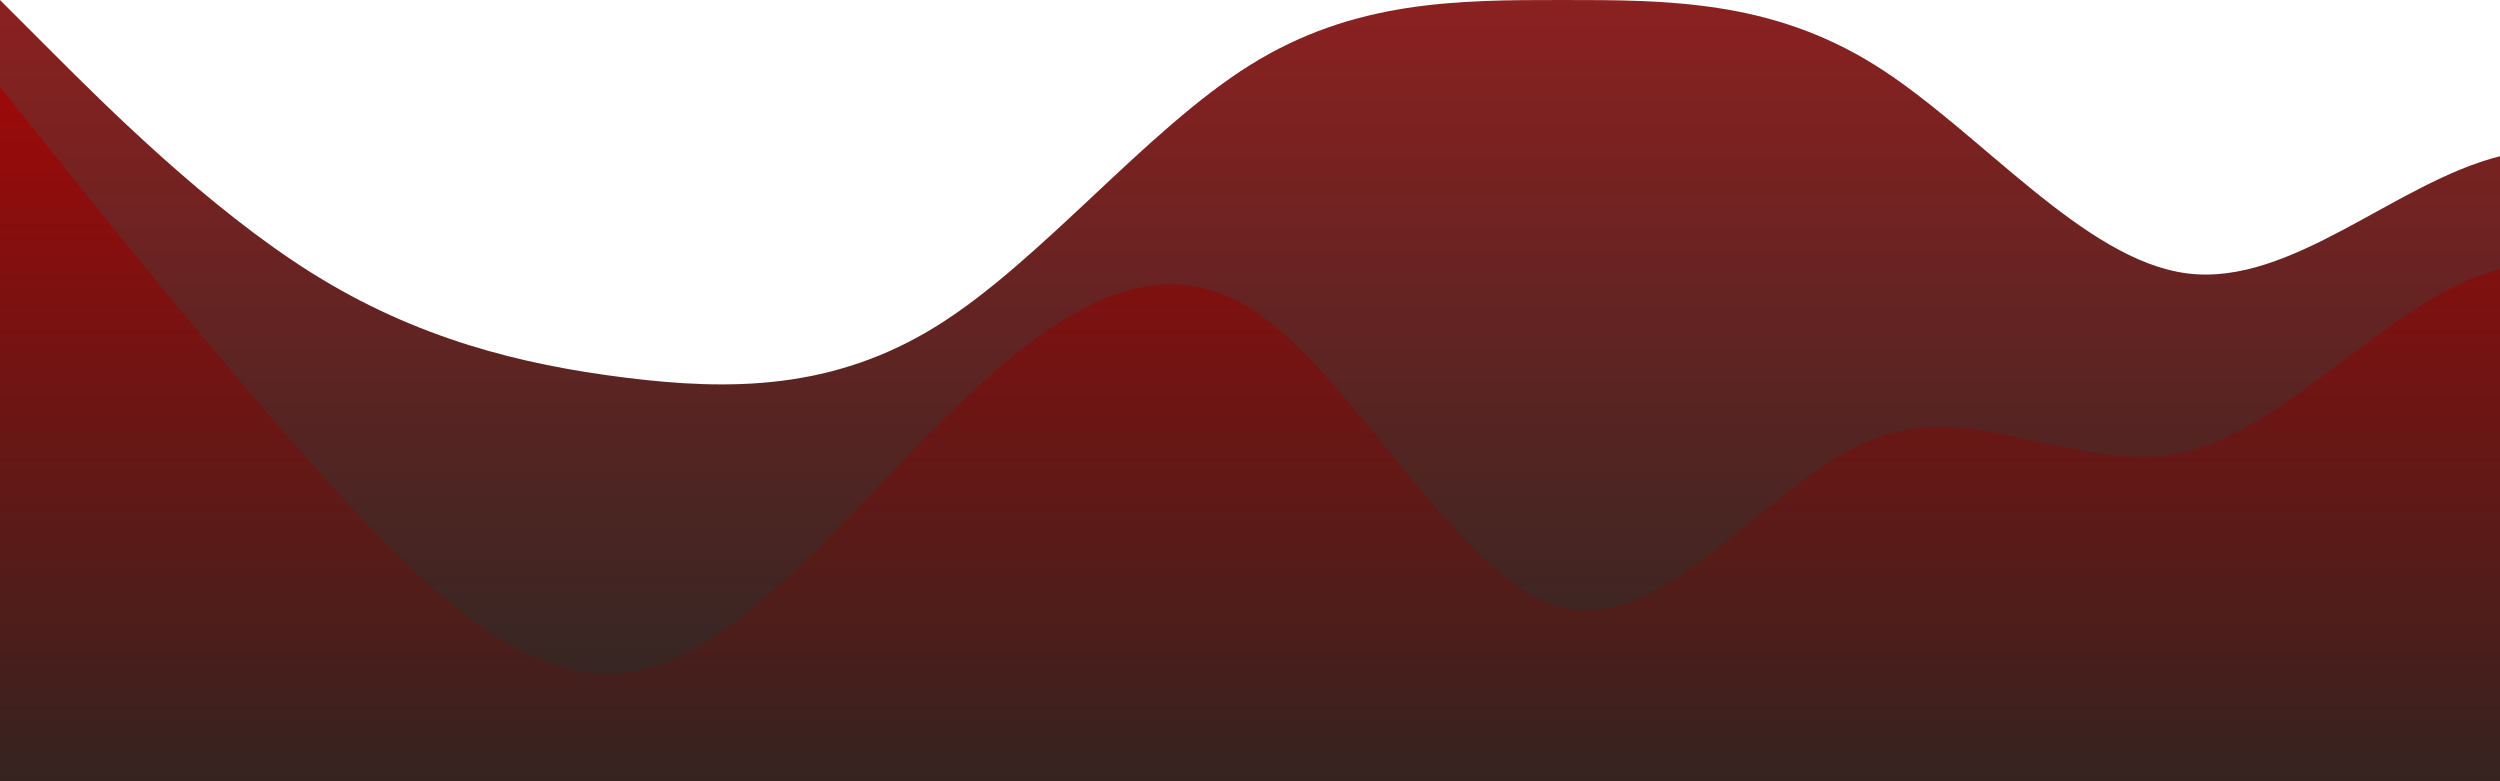 <?xml version="1.0" standalone="no"?>
<svg xmlns:xlink="http://www.w3.org/1999/xlink" id="wave" style="transform:rotate(0deg); transition: 0.3s" viewBox="0 0 1440 450" version="1.1" xmlns="http://www.w3.org/2000/svg"><defs><linearGradient id="sw-gradient-0" x1="0" x2="0" y1="1" y2="0"><stop stop-color="rgba(41, 39, 35, 1)" offset="0%"/><stop stop-color="rgba(139, 33, 33, 1)" offset="100%"/></linearGradient></defs><path style="transform:translate(0, 0px); opacity:1" fill="url(#sw-gradient-0)" d="M0,0L30,30C60,60,120,120,180,157.5C240,195,300,210,360,217.5C420,225,480,225,540,187.5C600,150,660,75,720,37.5C780,0,840,0,900,0C960,0,1020,0,1080,37.5C1140,75,1200,150,1260,157.5C1320,165,1380,105,1440,90C1500,75,1560,105,1620,157.5C1680,210,1740,285,1800,262.5C1860,240,1920,120,1980,82.5C2040,45,2100,90,2160,142.5C2220,195,2280,255,2340,247.5C2400,240,2460,165,2520,172.5C2580,180,2640,270,2700,315C2760,360,2820,360,2880,315C2940,270,3000,180,3060,172.5C3120,165,3180,240,3240,240C3300,240,3360,165,3420,157.5C3480,150,3540,210,3600,262.5C3660,315,3720,360,3780,382.5C3840,405,3900,405,3960,337.5C4020,270,4080,135,4140,105C4200,75,4260,150,4290,187.5L4320,225L4320,450L4290,450C4260,450,4200,450,4140,450C4080,450,4020,450,3960,450C3900,450,3840,450,3780,450C3720,450,3660,450,3600,450C3540,450,3480,450,3420,450C3360,450,3300,450,3240,450C3180,450,3120,450,3060,450C3000,450,2940,450,2880,450C2820,450,2760,450,2700,450C2640,450,2580,450,2520,450C2460,450,2400,450,2340,450C2280,450,2220,450,2160,450C2100,450,2040,450,1980,450C1920,450,1860,450,1800,450C1740,450,1680,450,1620,450C1560,450,1500,450,1440,450C1380,450,1320,450,1260,450C1200,450,1140,450,1080,450C1020,450,960,450,900,450C840,450,780,450,720,450C660,450,600,450,540,450C480,450,420,450,360,450C300,450,240,450,180,450C120,450,60,450,30,450L0,450Z"/><defs><linearGradient id="sw-gradient-1" x1="0" x2="0" y1="1" y2="0"><stop stop-color="rgba(41, 39, 35, 1)" offset="0%"/><stop stop-color="rgba(162, 5, 5, 0.93)" offset="100%"/></linearGradient></defs><path style="transform:translate(0, 50px); opacity:0.9" fill="url(#sw-gradient-1)" d="M0,0L30,37.5C60,75,120,150,180,217.5C240,285,300,345,360,337.5C420,330,480,255,540,195C600,135,660,90,720,127.5C780,165,840,285,900,300C960,315,1020,225,1080,202.5C1140,180,1200,225,1260,210C1320,195,1380,120,1440,105C1500,90,1560,135,1620,187.5C1680,240,1740,300,1800,300C1860,300,1920,240,1980,232.5C2040,225,2100,270,2160,285C2220,300,2280,285,2340,247.5C2400,210,2460,150,2520,150C2580,150,2640,210,2700,247.5C2760,285,2820,300,2880,270C2940,240,3000,165,3060,142.5C3120,120,3180,150,3240,202.5C3300,255,3360,330,3420,322.5C3480,315,3540,225,3600,157.5C3660,90,3720,45,3780,82.5C3840,120,3900,240,3960,292.5C4020,345,4080,330,4140,307.5C4200,285,4260,255,4290,240L4320,225L4320,450L4290,450C4260,450,4200,450,4140,450C4080,450,4020,450,3960,450C3900,450,3840,450,3780,450C3720,450,3660,450,3600,450C3540,450,3480,450,3420,450C3360,450,3300,450,3240,450C3180,450,3120,450,3060,450C3000,450,2940,450,2880,450C2820,450,2760,450,2700,450C2640,450,2580,450,2520,450C2460,450,2400,450,2340,450C2280,450,2220,450,2160,450C2100,450,2040,450,1980,450C1920,450,1860,450,1800,450C1740,450,1680,450,1620,450C1560,450,1500,450,1440,450C1380,450,1320,450,1260,450C1200,450,1140,450,1080,450C1020,450,960,450,900,450C840,450,780,450,720,450C660,450,600,450,540,450C480,450,420,450,360,450C300,450,240,450,180,450C120,450,60,450,30,450L0,450Z"/></svg>